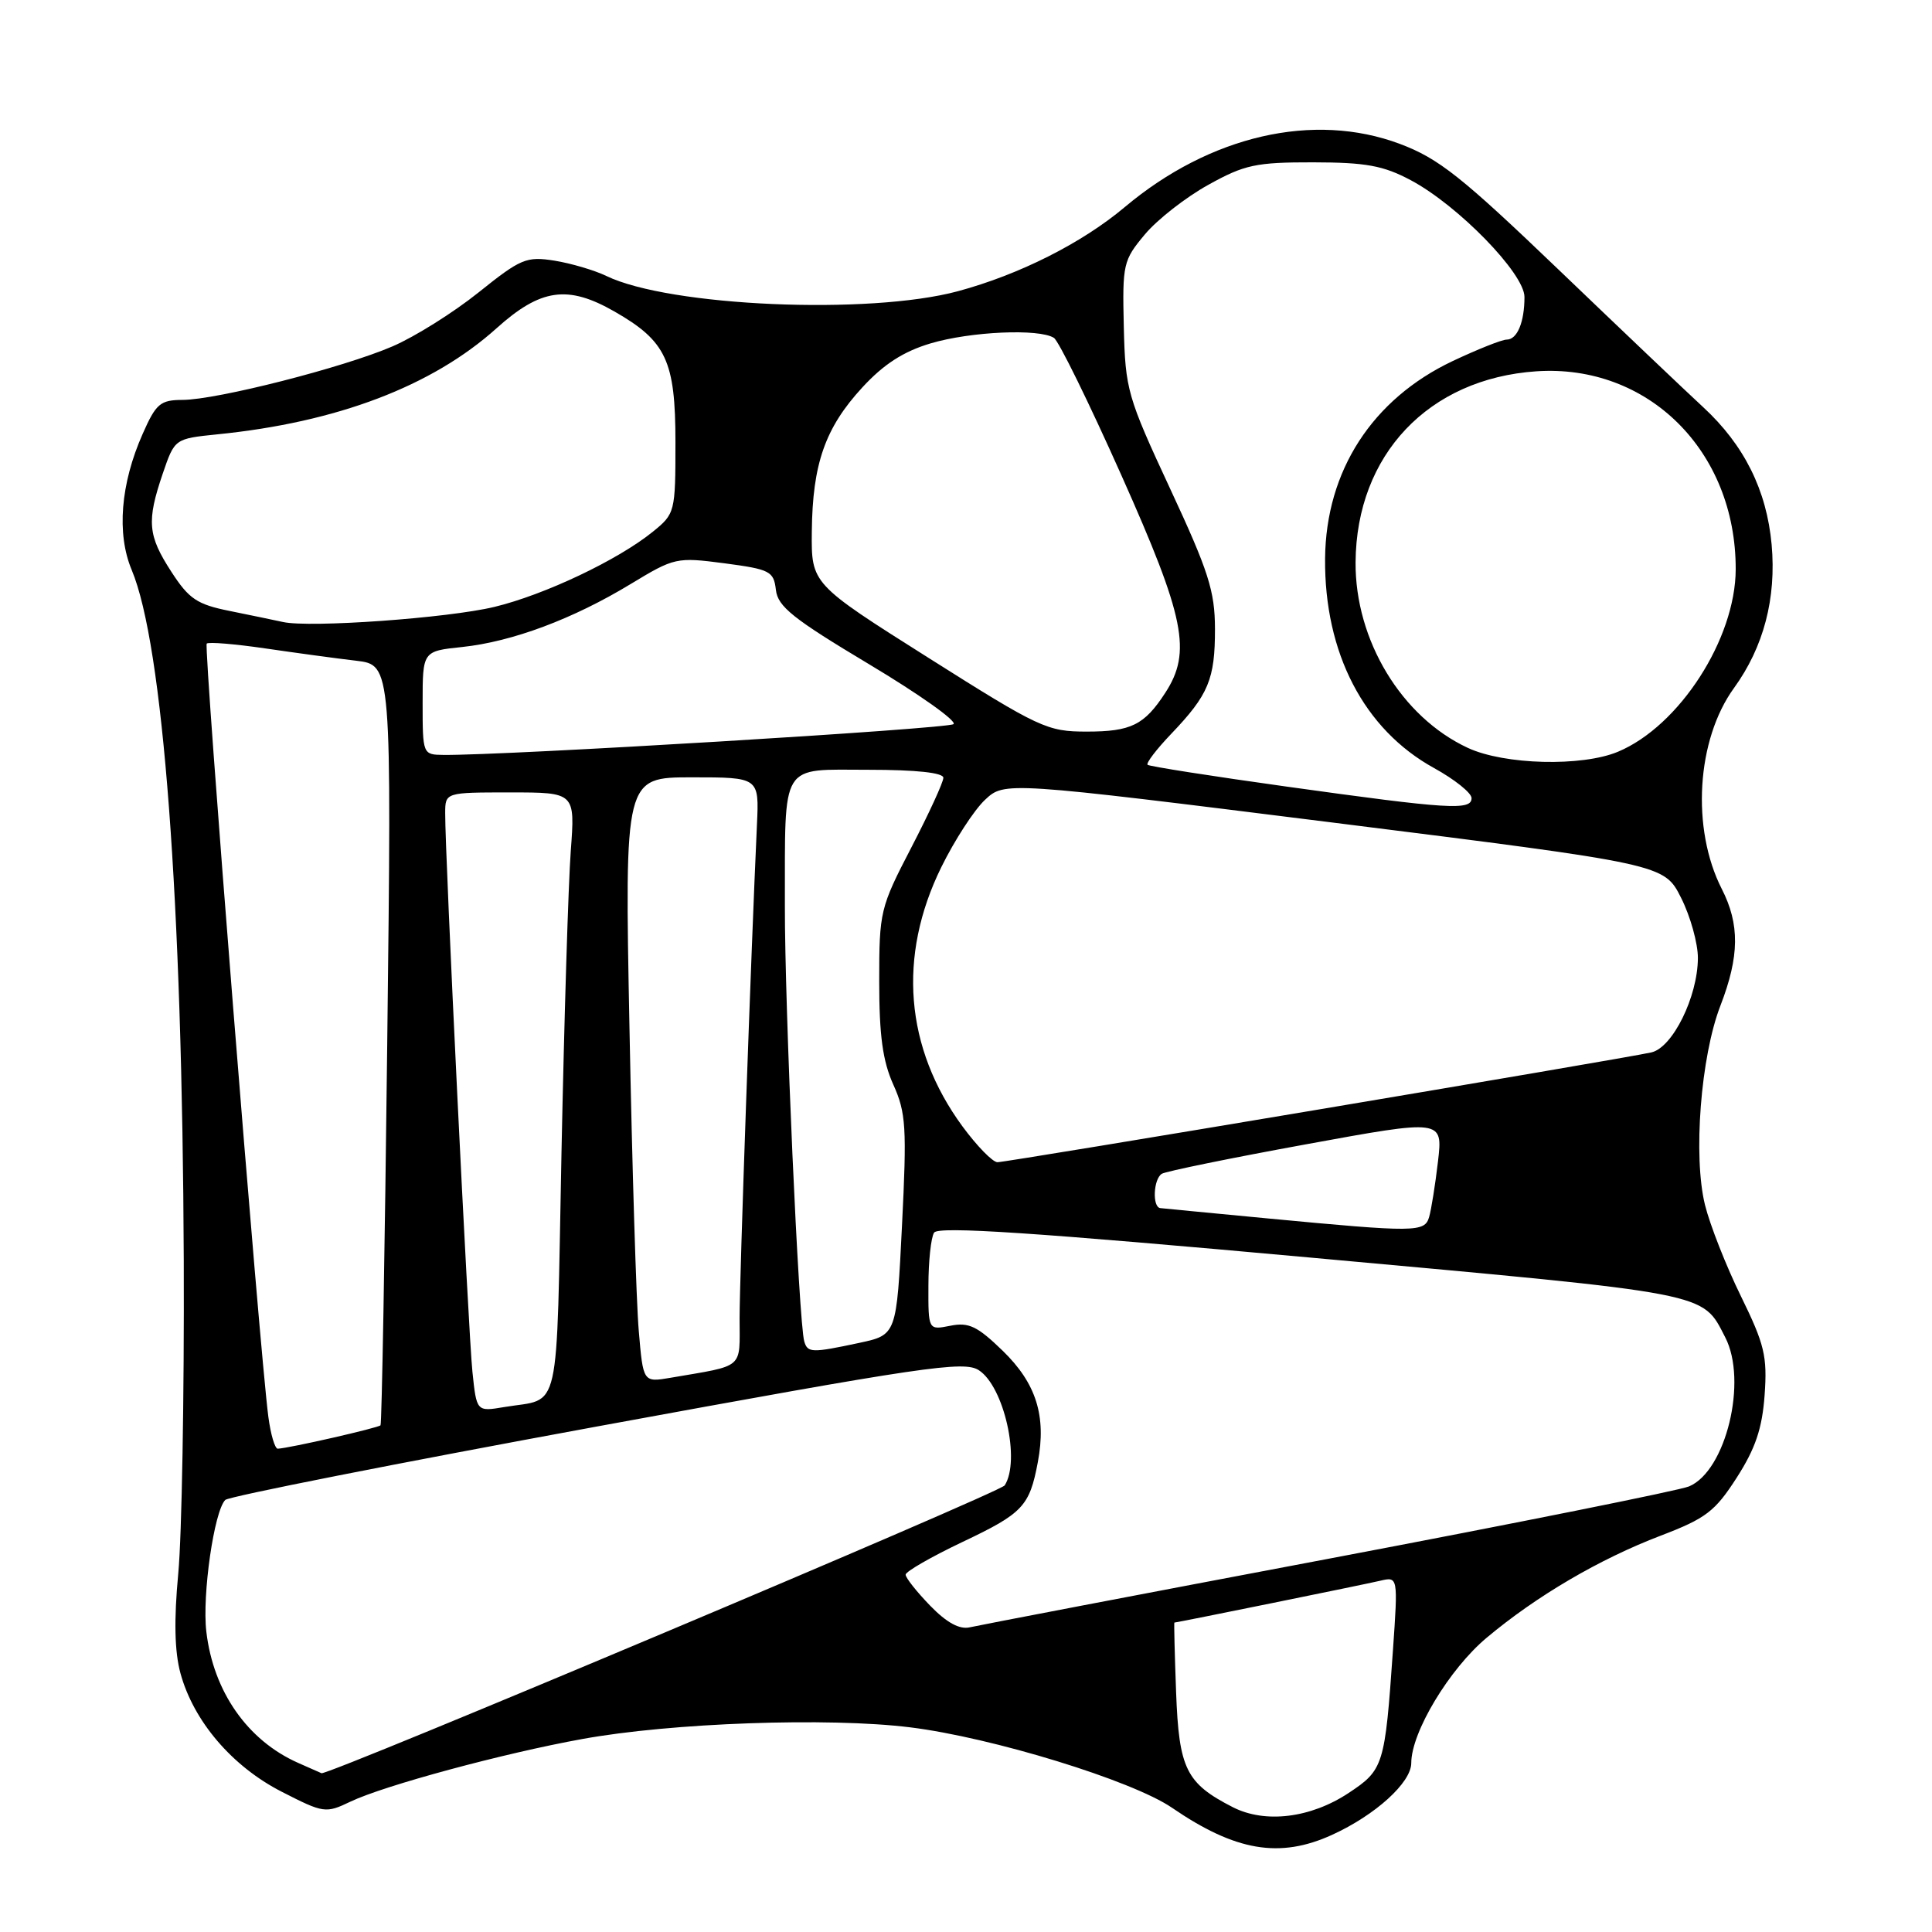 <?xml version="1.0" encoding="UTF-8" standalone="no"?>
<!DOCTYPE svg PUBLIC "-//W3C//DTD SVG 1.1//EN" "http://www.w3.org/Graphics/SVG/1.1/DTD/svg11.dtd" >
<svg xmlns="http://www.w3.org/2000/svg" xmlns:xlink="http://www.w3.org/1999/xlink" version="1.1" viewBox="0 0 256 256">
 <g >
 <path fill="currentColor"
d=" M 176.50 243.13 C 182.25 240.51 187.00 236.20 187.00 233.61 C 187.00 229.53 192.04 221.15 196.99 217.01 C 203.61 211.46 211.94 206.58 220.06 203.48 C 226.06 201.19 227.26 200.26 230.13 195.79 C 232.60 191.94 233.50 189.29 233.82 184.86 C 234.19 179.70 233.81 178.14 230.68 171.75 C 228.72 167.76 226.58 162.32 225.92 159.66 C 224.33 153.24 225.35 139.99 227.97 133.24 C 230.49 126.71 230.54 122.48 228.14 117.78 C 224.08 109.80 224.79 98.03 229.76 91.17 C 233.70 85.73 235.39 79.28 234.75 72.15 C 234.09 64.95 231.12 58.98 225.68 53.95 C 223.38 51.83 214.75 43.62 206.50 35.71 C 193.67 23.41 190.63 21.00 185.50 19.07 C 174.09 14.79 160.35 17.94 149.05 27.43 C 143.37 32.21 135.07 36.39 126.92 38.59 C 115.14 41.76 88.71 40.61 80.35 36.57 C 78.78 35.81 75.69 34.90 73.48 34.54 C 69.75 33.95 69.01 34.26 63.41 38.75 C 60.09 41.41 54.96 44.63 52.00 45.90 C 45.48 48.71 28.75 52.97 24.19 52.99 C 21.24 53.00 20.67 53.48 18.90 57.50 C 15.97 64.11 15.44 70.73 17.45 75.52 C 21.62 85.47 24.16 119.19 24.35 167.00 C 24.42 184.88 24.09 203.55 23.62 208.50 C 23.04 214.67 23.13 218.83 23.91 221.71 C 25.64 228.06 30.75 234.05 37.32 237.41 C 42.89 240.26 43.15 240.30 46.45 238.72 C 50.94 236.58 66.70 232.32 77.15 230.43 C 88.93 228.28 109.77 227.54 120.59 228.88 C 131.45 230.22 150.01 235.92 155.30 239.54 C 163.71 245.30 169.57 246.29 176.50 243.13 Z  M 163.35 239.46 C 157.16 236.29 156.22 234.39 155.84 224.25 C 155.65 219.16 155.55 215.00 155.61 215.00 C 155.94 215.00 180.85 209.94 182.87 209.46 C 185.25 208.90 185.25 208.90 184.57 218.70 C 183.51 233.95 183.33 234.52 178.70 237.58 C 173.67 240.91 167.64 241.65 163.35 239.46 Z  M 39.50 233.59 C 32.80 230.62 28.27 224.15 27.34 216.20 C 26.77 211.34 28.37 200.23 29.85 198.75 C 30.31 198.29 52.47 193.91 79.09 189.02 C 122.47 181.06 127.73 180.28 129.70 181.56 C 133.04 183.72 135.24 193.50 133.13 196.82 C 132.53 197.77 43.45 235.29 42.60 234.96 C 42.54 234.94 41.15 234.32 39.50 233.59 Z  M 123.24 212.75 C 121.46 210.91 120.00 209.07 120.00 208.65 C 120.00 208.24 123.39 206.29 127.53 204.32 C 135.55 200.52 136.42 199.59 137.52 193.73 C 138.67 187.62 137.30 183.29 132.87 178.99 C 129.50 175.72 128.36 175.18 125.92 175.67 C 123.00 176.25 123.00 176.25 123.02 170.38 C 123.02 167.14 123.36 163.98 123.77 163.33 C 124.33 162.46 136.96 163.30 174.01 166.67 C 227.07 171.50 225.50 171.20 228.60 177.20 C 231.59 182.98 228.70 194.91 223.80 196.96 C 222.53 197.49 201.03 201.81 176.00 206.55 C 150.97 211.28 129.60 215.37 128.49 215.63 C 127.14 215.94 125.43 215.01 123.24 212.75 Z  M 35.56 187.75 C 34.41 179.06 26.97 85.70 27.39 85.28 C 27.63 85.04 31.13 85.33 35.16 85.92 C 39.20 86.51 44.62 87.25 47.20 87.55 C 51.90 88.11 51.90 88.11 51.31 138.30 C 50.99 165.91 50.59 188.66 50.42 188.86 C 50.13 189.20 38.35 191.89 36.81 191.96 C 36.43 191.98 35.87 190.09 35.56 187.75 Z  M 62.60 181.78 C 62.06 176.59 58.96 113.13 58.99 107.75 C 59.00 105.00 59.00 105.00 67.60 105.00 C 76.21 105.00 76.21 105.00 75.63 112.75 C 75.31 117.01 74.76 135.00 74.40 152.72 C 73.69 188.36 74.41 185.17 66.83 186.44 C 63.15 187.06 63.15 187.06 62.60 181.78 Z  M 84.64 176.34 C 84.31 172.58 83.76 154.54 83.41 136.25 C 82.76 103.00 82.76 103.00 91.68 103.00 C 100.59 103.00 100.59 103.00 100.30 109.25 C 99.51 126.41 98.00 169.24 98.00 174.67 C 98.00 181.51 98.76 180.86 88.86 182.56 C 85.22 183.18 85.22 183.18 84.64 176.34 Z  M 106.57 177.75 C 105.84 175.30 103.97 133.27 104.00 120.00 C 104.04 100.72 103.25 102.00 115.12 102.00 C 121.39 102.00 125.00 102.39 125.00 103.06 C 125.00 103.64 123.09 107.80 120.75 112.31 C 116.62 120.27 116.50 120.77 116.50 130.03 C 116.50 137.21 116.96 140.59 118.37 143.72 C 120.05 147.44 120.17 149.39 119.52 162.38 C 118.80 176.88 118.80 176.88 113.85 177.94 C 107.57 179.28 107.02 179.27 106.57 177.75 Z  M 168.00 161.45 C 160.57 160.74 154.16 160.13 153.75 160.08 C 152.66 159.96 152.83 156.22 153.95 155.53 C 154.47 155.21 163.06 153.45 173.04 151.63 C 191.19 148.31 191.19 148.31 190.54 153.90 C 190.18 156.98 189.65 160.29 189.37 161.25 C 188.78 163.30 187.62 163.31 168.00 161.45 Z  M 127.53 149.25 C 119.91 138.86 118.92 126.71 124.73 114.90 C 126.48 111.34 129.08 107.33 130.51 105.99 C 133.11 103.55 133.11 103.55 176.81 109.02 C 220.50 114.50 220.50 114.50 222.75 118.96 C 223.99 121.42 224.99 125.02 224.98 126.96 C 224.95 132.09 221.63 138.82 218.81 139.45 C 215.11 140.29 133.44 154.00 132.17 154.00 C 131.54 154.00 129.45 151.86 127.53 149.25 Z  M 170.50 104.23 C 160.60 102.85 152.30 101.55 152.06 101.34 C 151.83 101.13 153.24 99.28 155.20 97.23 C 160.14 92.06 161.00 90.00 160.99 83.32 C 160.98 78.33 160.14 75.69 155.05 64.76 C 149.38 52.56 149.11 51.64 148.91 43.32 C 148.71 34.98 148.83 34.49 151.71 31.05 C 153.36 29.08 157.14 26.13 160.11 24.49 C 164.91 21.82 166.42 21.50 174.00 21.51 C 180.98 21.52 183.29 21.94 186.92 23.87 C 193.19 27.20 202.00 36.24 202.00 39.35 C 202.00 42.69 201.04 45.00 199.64 45.00 C 199.01 45.00 195.80 46.28 192.49 47.84 C 181.83 52.89 175.69 62.39 175.58 74.00 C 175.47 86.51 180.73 96.65 190.00 101.76 C 192.74 103.27 194.98 105.06 194.99 105.75 C 195.00 107.42 192.00 107.23 170.50 104.23 Z  M 194.50 99.10 C 185.71 95.02 179.55 84.83 179.62 74.50 C 179.72 60.27 189.28 50.17 203.57 49.20 C 218.37 48.20 230.02 59.76 229.99 75.43 C 229.97 84.66 222.52 96.21 214.39 99.61 C 209.61 101.61 199.34 101.35 194.50 99.10 Z  M 56.00 93.14 C 56.00 86.28 56.00 86.28 61.25 85.73 C 67.87 85.03 75.93 82.02 83.56 77.39 C 89.37 73.87 89.64 73.81 96.00 74.64 C 102.04 75.44 102.52 75.69 102.81 78.16 C 103.06 80.38 105.09 81.99 115.15 88.01 C 121.77 91.97 126.81 95.54 126.35 95.95 C 125.63 96.57 66.89 100.12 58.75 100.03 C 56.02 100.00 56.00 99.95 56.00 93.14 Z  M 123.00 87.15 C 107.50 77.36 107.50 77.36 107.57 70.43 C 107.66 61.46 109.34 56.68 114.26 51.34 C 117.09 48.26 119.72 46.57 123.31 45.50 C 128.62 43.92 137.69 43.52 139.65 44.77 C 140.28 45.17 144.31 53.38 148.60 63.00 C 157.02 81.86 157.93 86.39 154.40 91.81 C 151.63 96.07 149.87 96.94 144.00 96.94 C 138.76 96.94 137.76 96.48 123.00 87.15 Z  M 37.50 82.42 C 36.40 82.18 33.23 81.52 30.46 80.96 C 26.11 80.09 25.04 79.37 22.71 75.77 C 19.58 70.95 19.41 69.08 21.57 62.74 C 23.15 58.13 23.15 58.13 28.82 57.55 C 44.66 55.96 57.26 51.17 65.79 43.50 C 71.64 38.24 75.22 37.73 81.41 41.27 C 88.28 45.20 89.50 47.81 89.50 58.59 C 89.50 67.87 89.45 68.07 86.50 70.46 C 81.89 74.20 72.15 78.82 65.50 80.42 C 59.35 81.90 41.08 83.21 37.50 82.42 Z "/>
</g>
</svg>